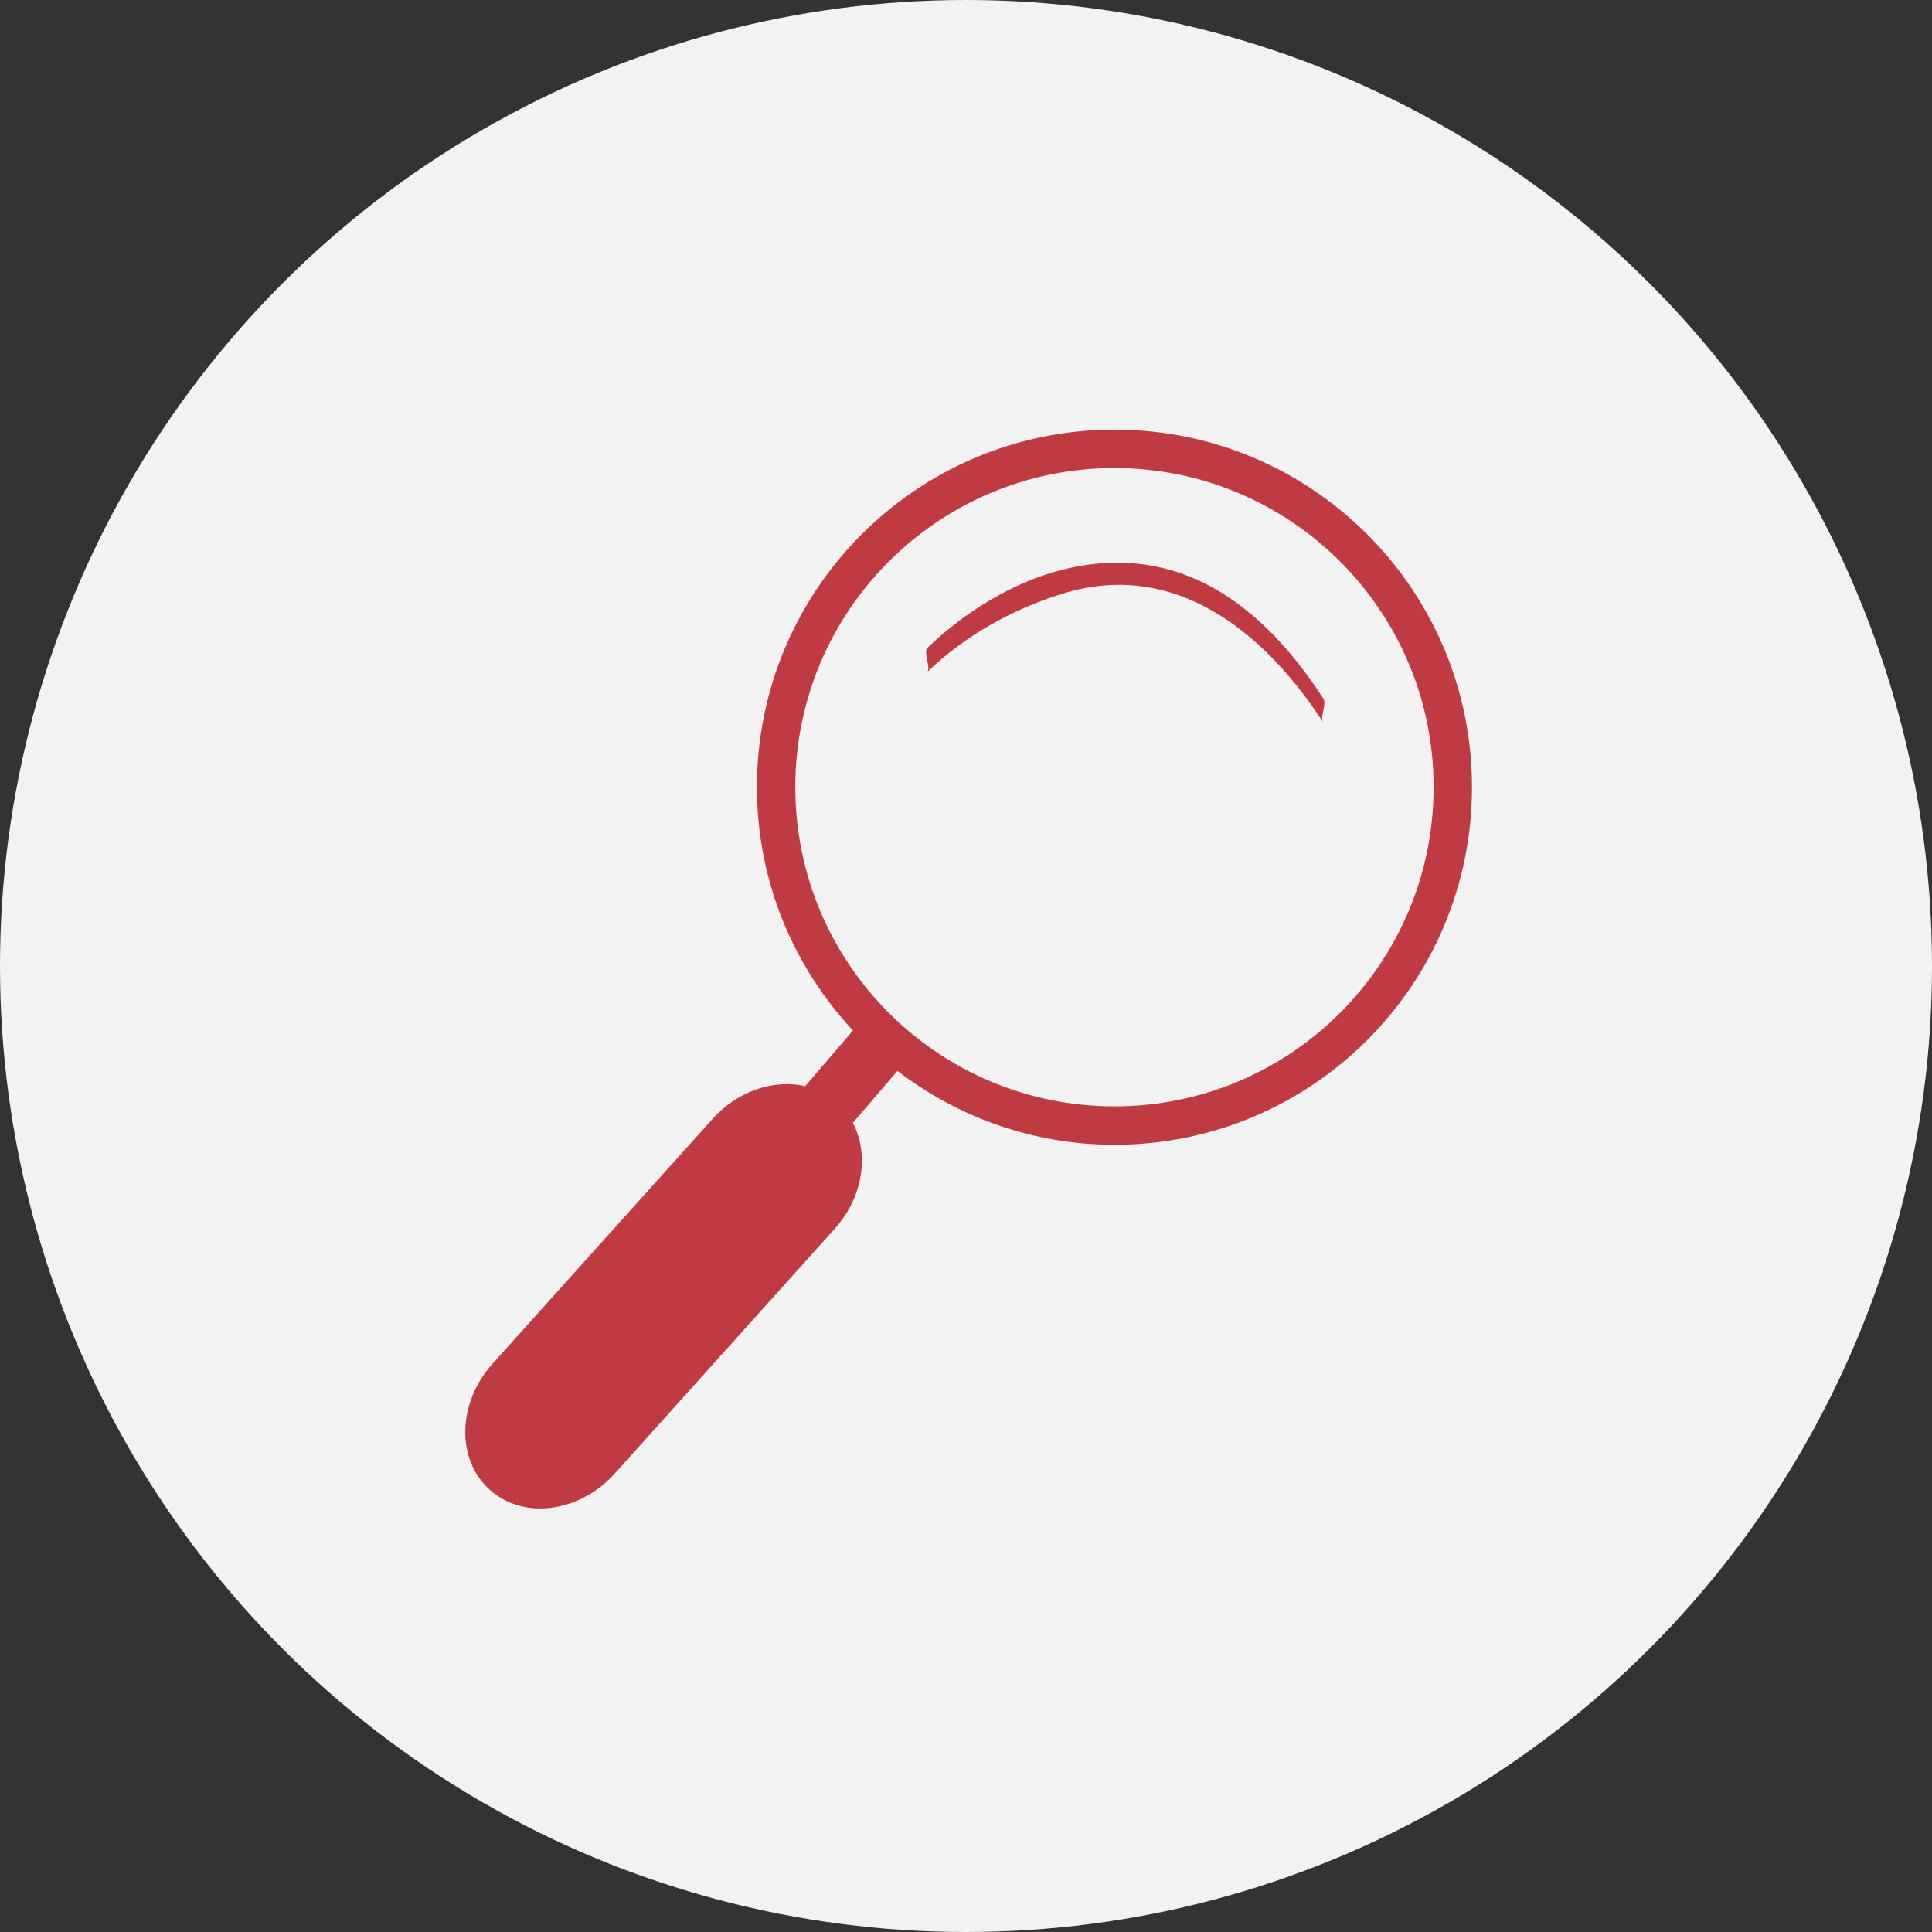 <svg width="84" height="84" viewBox="0 0 84 84" fill="none" xmlns="http://www.w3.org/2000/svg">
  <rect x="0" y="0" width="84" height="84" fill="#333333" stroke="none"/>
  <circle cx="42" cy="42" r="41" fill="#F2F2F2" stroke="#F2F2F2" stroke-width="2" />
  <path
    d="M48.455 48.102C40.791 48.102 34.578 41.888 34.578 34.224C34.578 26.563 40.791 20.35 48.455 20.35C56.119 20.35 62.332 26.563 62.332 34.224C62.332 41.888 56.119 48.102 48.455 48.102ZM48.455 18.679C39.868 18.679 32.91 25.641 32.91 34.224C32.91 38.318 34.501 42.03 37.087 44.804L35.011 47.224C33.667 46.914 32.092 47.412 30.983 48.647L21.419 59.288C19.884 60.998 19.827 63.454 21.292 64.771C22.759 66.09 25.196 65.773 26.733 64.061L36.296 53.419C37.537 52.039 37.794 50.178 37.08 48.818L39.019 46.561C41.637 48.565 44.901 49.772 48.455 49.772C57.038 49.772 63.999 42.814 63.999 34.224C63.999 25.641 57.038 18.679 48.455 18.679Z"
    fill="#C03A42" />
  <path
    d="M57.532 30.367C54.871 26.262 51.216 23.515 46.185 24.771C44.041 25.307 41.901 26.638 40.316 28.174C40.14 28.348 40.487 29.054 40.316 29.217C41.952 27.635 44.025 26.485 46.185 25.814C51.099 24.289 55.002 27.511 57.532 31.41C57.376 31.169 57.695 30.615 57.532 30.367Z"
    fill="#C03A42" />
</svg>